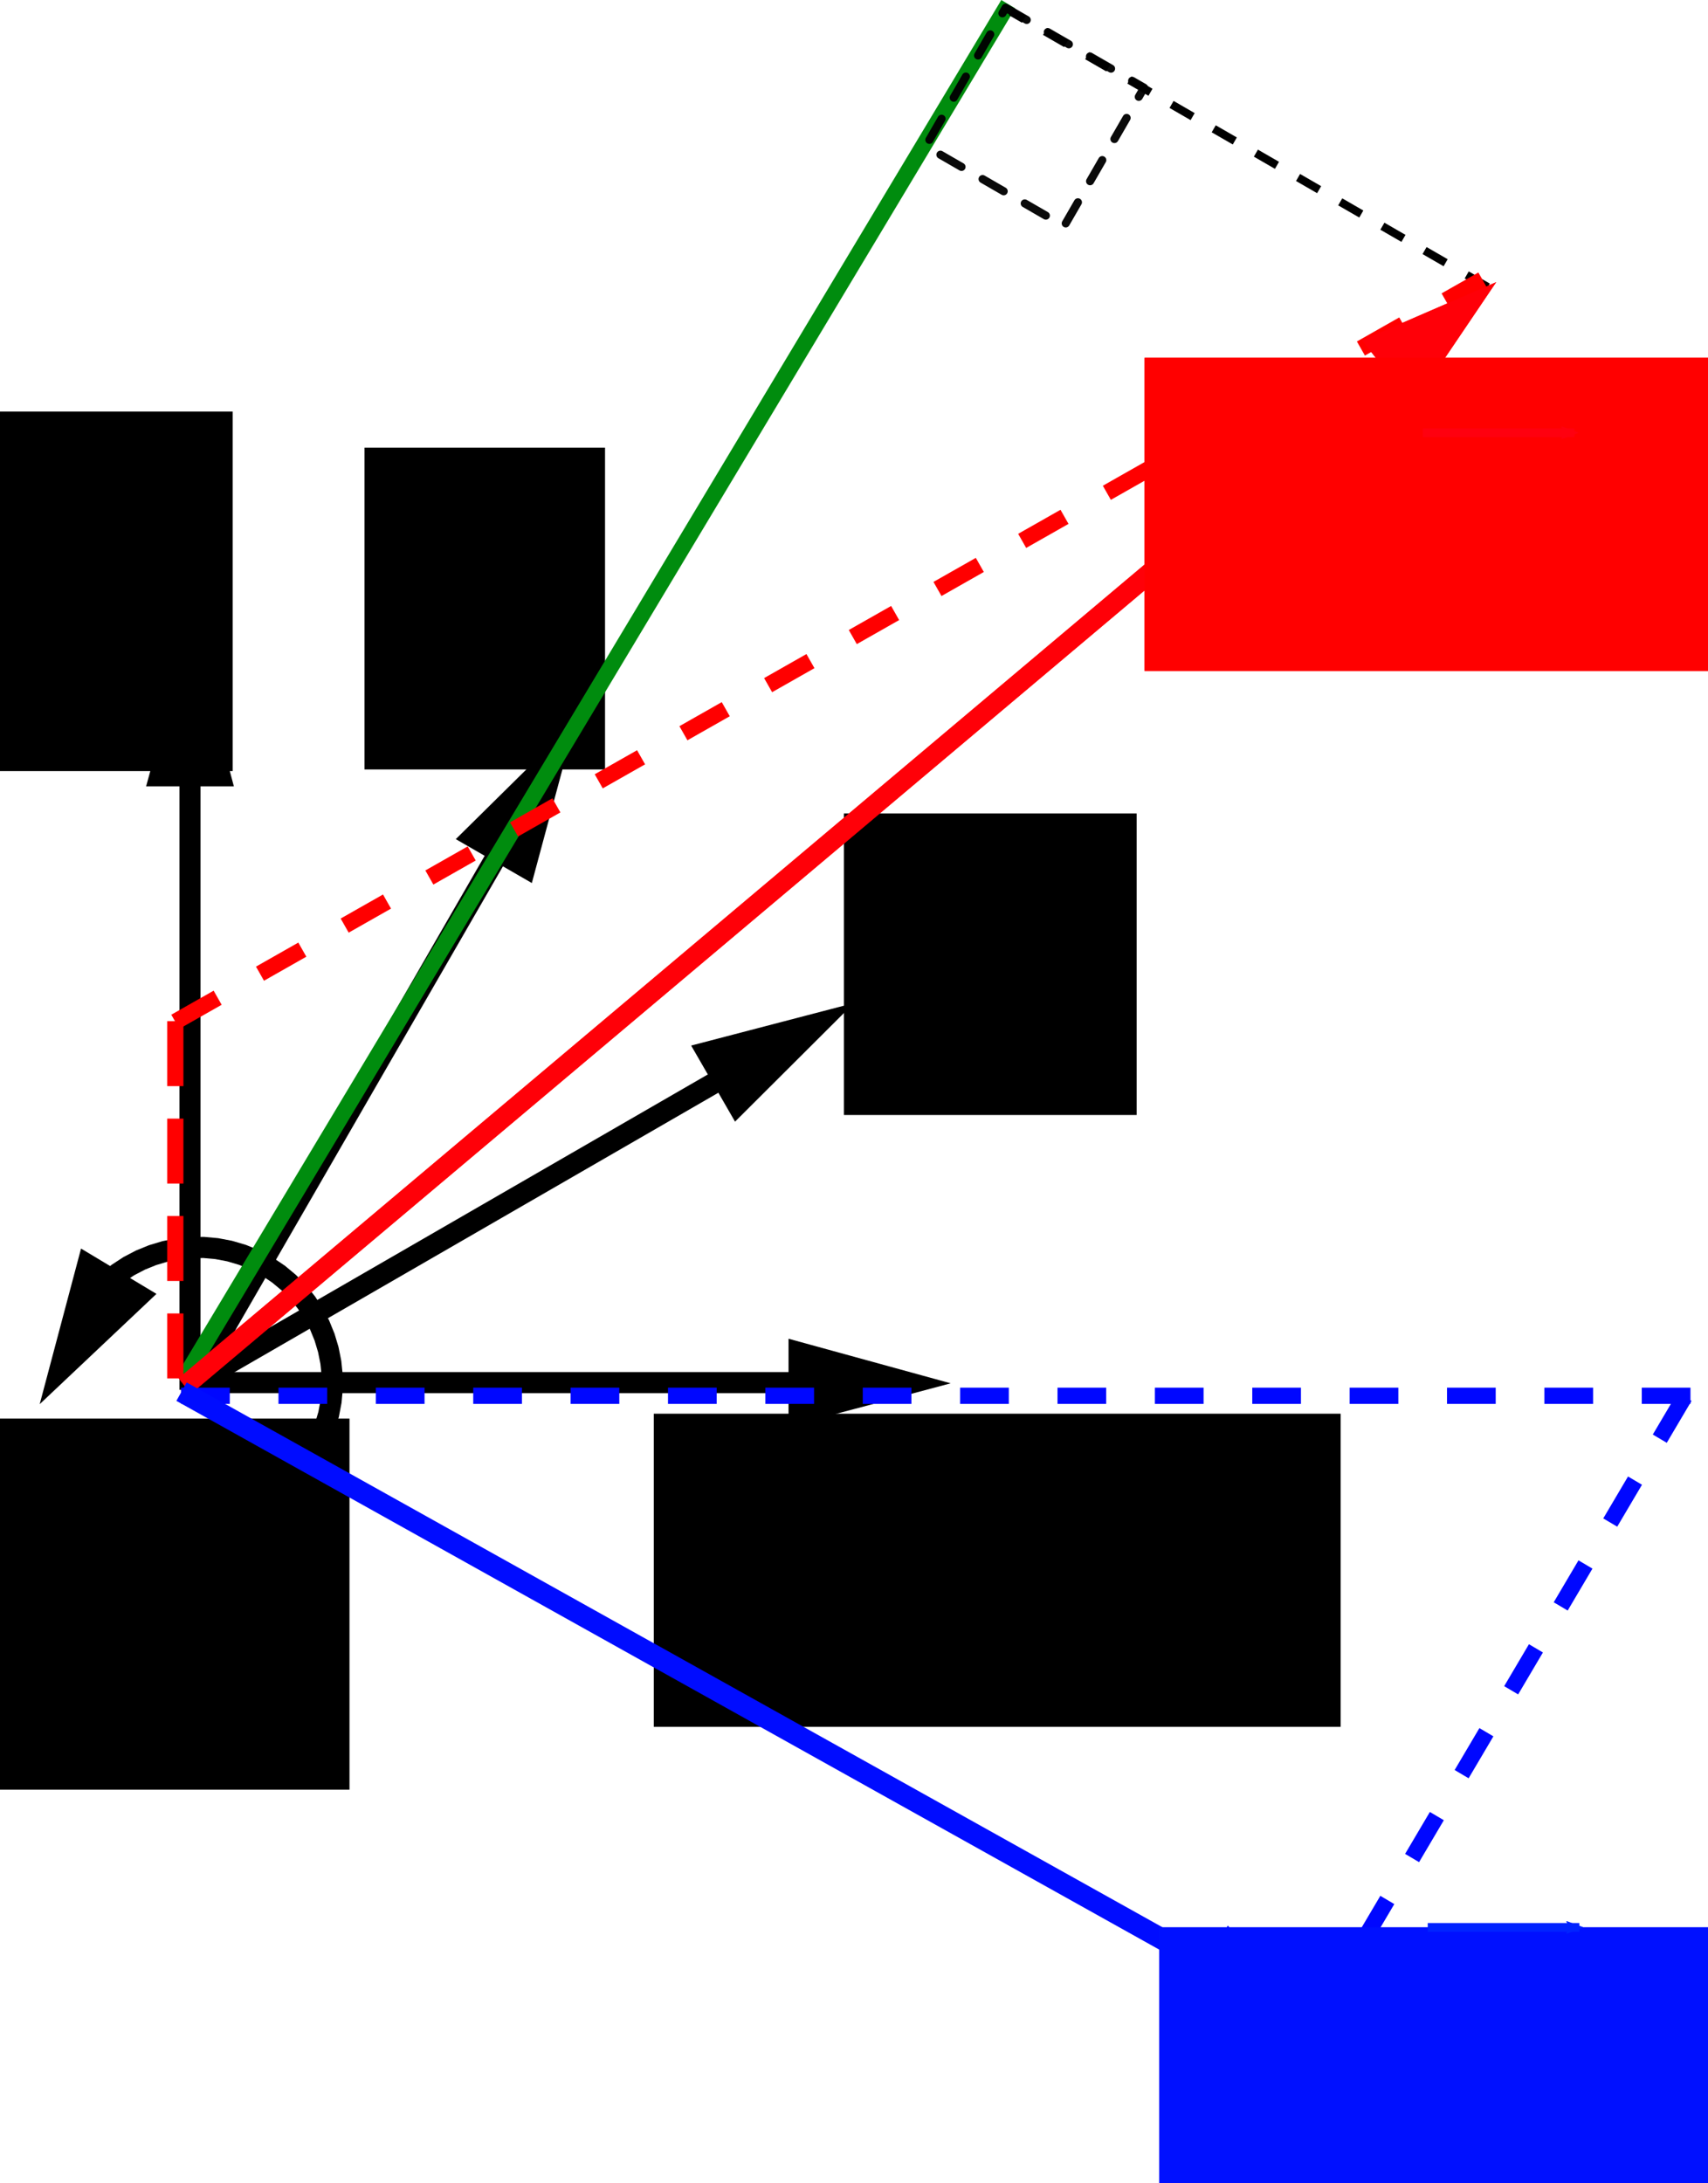 <?xml version="1.0" encoding="UTF-8" standalone="no"?>
<!-- Created with Inkscape (http://www.inkscape.org/) -->

<svg
   xmlns:dc="http://purl.org/dc/elements/1.1/"
   xmlns:cc="http://creativecommons.org/ns#"
   xmlns:rdf="http://www.w3.org/1999/02/22-rdf-syntax-ns#"
   xmlns:svg="http://www.w3.org/2000/svg"
   xmlns="http://www.w3.org/2000/svg"
   xmlns:sodipodi="http://sodipodi.sourceforge.net/DTD/sodipodi-0.dtd"
   xmlns:inkscape="http://www.inkscape.org/namespaces/inkscape"
   width="210.478"
   height="268.942"
   id="svg4975"
   version="1.1"
   inkscape:version="0.48+devel r"
   viewBox="0 0 210.478 268.942"
   sodipodi:docname="basis_independent_vectors.svg"
   inkscape:export-filename="/home/aleeper/Documents/teaching/dynamics/problems/VectorBasics/basis_independent_vectors_projection.png"
   inkscape:export-xdpi="200.11775"
   inkscape:export-ydpi="200.11775">
  <defs
     id="defs4977">
    <marker
       inkscape:stockid="Arrow2Mend"
       orient="auto"
       refY="0"
       refX="0"
       id="Arrow2Mend"
       style="overflow:visible"
       inkscape:isstock="true">
      <path
         id="path6026"
         style="fill:#0023ff;fill-opacity:1;fill-rule:evenodd;stroke:#0023ff;stroke-width:0.625;stroke-linejoin:round;stroke-opacity:1"
         d="M 8.719,4.034 -2.207,0.016 8.719,-4.002 c -1.745,2.372 -1.735,5.617 -6e-7,8.035 z"
         transform="scale(-0.6,-0.6)"
         inkscape:connector-curvature="0" />
    </marker>
    <marker
       inkscape:stockid="Arrow2Lend"
       orient="auto"
       refY="0"
       refX="0"
       id="marker9201"
       style="overflow:visible"
       inkscape:isstock="true">
      <path
         id="path9203"
         style="fill:#ff0000;fill-opacity:1;fill-rule:evenodd;stroke:#ff0000;stroke-width:0.625;stroke-linejoin:round;stroke-opacity:1"
         d="M 8.719,4.034 -2.207,0.016 8.719,-4.002 c -1.745,2.372 -1.735,5.617 -6e-7,8.035 z"
         transform="matrix(-1.1,0,0,-1.1,-1.1,0)"
         inkscape:connector-curvature="0" />
    </marker>
    <marker
       inkscape:stockid="DiamondL"
       orient="auto"
       refY="0"
       refX="0"
       id="DiamondL"
       style="overflow:visible"
       inkscape:isstock="true">
      <path
         id="path6078"
         d="M 0,-7.071 -7.071,0 0,7.071 7.071,0 0,-7.071 Z"
         style="fill:#000000;fill-opacity:1;fill-rule:evenodd;stroke:#000000;stroke-width:1pt;stroke-opacity:1"
         transform="scale(0.8,0.8)"
         inkscape:connector-curvature="0" />
    </marker>
    <marker
       inkscape:stockid="Arrow2Lstart"
       orient="auto"
       refY="0"
       refX="0"
       id="Arrow2Lstart"
       style="overflow:visible"
       inkscape:isstock="true">
      <path
         id="path6017"
         style="fill:#000000;fill-opacity:1;fill-rule:evenodd;stroke:#000000;stroke-width:0.625;stroke-linejoin:round;stroke-opacity:1"
         d="M 8.719,4.034 -2.207,0.016 8.719,-4.002 c -1.745,2.372 -1.735,5.617 -6e-7,8.035 z"
         transform="matrix(1.1,0,0,1.1,1.1,0)"
         inkscape:connector-curvature="0" />
    </marker>
    <marker
       inkscape:stockid="Arrow1Lstart"
       orient="auto"
       refY="0"
       refX="0"
       id="marker6551"
       style="overflow:visible"
       inkscape:isstock="true">
      <path
         id="path6553"
         d="M 0,0 5,-5 -12.5,0 5,5 0,0 Z"
         style="fill:#007800;fill-opacity:1;fill-rule:evenodd;stroke:none"
         transform="matrix(0.8,0,0,0.8,10,0)"
         inkscape:connector-curvature="0" />
    </marker>
    <marker
       inkscape:stockid="Arrow2Lend"
       orient="auto"
       refY="0"
       refX="0"
       id="Arrow2Lend"
       style="overflow:visible"
       inkscape:isstock="true">
      <path
         id="path6020"
         style="fill:#ffffff;fill-opacity:1;fill-rule:evenodd;stroke:#0019ff;stroke-width:0.625;stroke-linejoin:round;stroke-opacity:1"
         d="M 8.719,4.034 -2.207,0.016 8.719,-4.002 c -1.745,2.372 -1.735,5.617 -6e-7,8.035 z"
         transform="matrix(-1.1,0,0,-1.1,-1.1,0)"
         inkscape:connector-curvature="0" />
    </marker>
    <marker
       inkscape:stockid="Arrow1Lstart"
       orient="auto"
       refY="0"
       refX="0"
       id="marker6341"
       style="overflow:visible"
       inkscape:isstock="true">
      <path
         id="path6343"
         d="M 0,0 5,-5 -12.5,0 5,5 0,0 Z"
         style="fill:#007800;fill-opacity:1;fill-rule:evenodd;stroke:none"
         transform="matrix(0.8,0,0,0.8,10,0)"
         inkscape:connector-curvature="0" />
    </marker>
    <marker
       inkscape:stockid="Arrow1Lend"
       orient="auto"
       refY="0"
       refX="0"
       id="marker6307"
       style="overflow:visible"
       inkscape:isstock="true">
      <path
         id="path6309"
         d="M 0,0 5,-5 -12.5,0 5,5 0,0 Z"
         style="fill:#ff0000;fill-opacity:1;fill-rule:evenodd;stroke:#ff0000;stroke-width:1pt;stroke-opacity:1"
         transform="matrix(-0.8,0,0,-0.8,-10,0)"
         inkscape:connector-curvature="0" />
    </marker>
    <marker
       inkscape:stockid="Arrow1Lstart"
       orient="auto"
       refY="0"
       refX="0"
       id="Arrow1Lstart"
       style="overflow:visible"
       inkscape:isstock="true">
      <path
         id="path5999"
         d="M 0,0 5,-5 -12.5,0 5,5 0,0 Z"
         style="fill:#007800;fill-opacity:1;fill-rule:evenodd;stroke:none"
         transform="matrix(0.8,0,0,0.8,10,0)"
         inkscape:connector-curvature="0" />
    </marker>
    <marker
       inkscape:stockid="Arrow1Lend"
       orient="auto"
       refY="0"
       refX="0"
       id="Arrow1Lend"
       style="overflow:visible"
       inkscape:isstock="true">
      <path
         id="path6002"
         d="M 0,0 5,-5 -12.5,0 5,5 0,0 Z"
         style="fill:#000000;fill-opacity:1;fill-rule:evenodd;stroke:#000000;stroke-width:1pt;stroke-opacity:1"
         transform="matrix(-0.8,0,0,-0.8,-10,0)"
         inkscape:connector-curvature="0" />
    </marker>
    <marker
       inkscape:stockid="Arrow2Mend"
       orient="auto"
       refY="0"
       refX="0"
       id="Arrow2Mend-8"
       style="overflow:visible"
       inkscape:isstock="true">
      <path
         inkscape:connector-curvature="0"
         id="path6026-3"
         style="fill:#ff000f;fill-opacity:1;fill-rule:evenodd;stroke:#ff000f;stroke-width:0.625;stroke-linejoin:round;stroke-opacity:1"
         d="M 8.719,4.034 -2.207,0.016 8.719,-4.002 c -1.745,2.372 -1.735,5.617 -6e-7,8.035 z"
         transform="scale(-0.6,-0.6)" />
    </marker>
    <marker
       inkscape:stockid="Arrow2Mend"
       orient="auto"
       refY="0"
       refX="0"
       id="Arrow2Mend-8-4"
       style="overflow:visible"
       inkscape:isstock="true">
      <path
         inkscape:connector-curvature="0"
         id="path6026-3-1"
         style="fill:#ff000f;fill-opacity:1;fill-rule:evenodd;stroke:#ff000f;stroke-width:0.625;stroke-linejoin:round;stroke-opacity:1"
         d="M 8.719,4.034 -2.207,0.016 8.719,-4.002 c -1.745,2.372 -1.735,5.617 -6e-7,8.035 z"
         transform="scale(-0.6,-0.6)" />
    </marker>
    <marker
       inkscape:stockid="Arrow2Mend"
       orient="auto"
       refY="0"
       refX="0"
       id="Arrow2Mend-2"
       style="overflow:visible"
       inkscape:isstock="true">
      <path
         id="path6026-2"
         style="fill:#0023ff;fill-opacity:1;fill-rule:evenodd;stroke:#0023ff;stroke-width:0.625;stroke-linejoin:round;stroke-opacity:1"
         d="M 8.719,4.034 -2.207,0.016 8.719,-4.002 c -1.745,2.372 -1.735,5.617 -6e-7,8.035 z"
         transform="scale(-0.6,-0.6)"
         inkscape:connector-curvature="0" />
    </marker>
  </defs>
  <sodipodi:namedview
     id="base"
     pagecolor="#ffffff"
     bordercolor="#666666"
     borderopacity="1.0"
     inkscape:pageopacity="0.0"
     inkscape:pageshadow="2"
     inkscape:zoom="1.979899"
     inkscape:cx="115.95933"
     inkscape:cy="151.01661"
     inkscape:document-units="px"
     inkscape:current-layer="layer3"
     showgrid="false"
     inkscape:window-width="1550"
     inkscape:window-height="917"
     inkscape:window-x="368"
     inkscape:window-y="53"
     inkscape:window-maximized="0"
     units="in"
     fit-margin-top="0"
     fit-margin-left="0"
     fit-margin-right="0"
     fit-margin-bottom="0" />
  <g
     inkscape:label="Base"
     inkscape:groupmode="layer"
     id="layer1"
     transform="translate(-39.469,-73.998)">
    <g
       id="g7426"
       transform="translate(-420.714,-256.429)"
       style="fill:#000000;fill-opacity:1">
      <path
         d="m 472.257,487.639 0.282,-0.276 0.047,-0.045 1.319,-1.059 0.049,-0.04 1.405,-0.917 0.054,-0.035 1.478,-0.773 0.056,-0.029 1.542,-0.627 0.057,-0.024 1.591,-0.477 0.059,-0.019 1.631,-0.324 0.061,-0.013 1.655,-0.17 0.062,-0.007 1.669,-0.013 0.062,0 1.67,0.151 0.064,0.006 1.66,0.315 0.062,0.013 1.638,0.483 0.062,0.017 1.601,0.655 0.062,0.024 1.551,0.828 0.059,0.031 1.461,0.983 0.056,0.036 1.329,1.107 0.05,0.042 1.194,1.218 0.047,0.047 1.057,1.319 0.04,0.05 0.918,1.405 0.033,0.052 0.775,1.48 0.028,0.056 0.627,1.542 0.024,0.057 0.478,1.591 0.017,0.059 0.326,1.629 0.013,0.062 0.17,1.655 0.006,0.062 0.013,1.669 0,0.062 -0.151,1.67 -0.006,0.064 -0.315,1.658 -0.013,0.064 -0.482,1.638 -0.019,0.062 -0.655,1.599 -0.024,0.062 -0.828,1.553 -0.024,0.047 -0.641,0.996 -0.022,0.035 -0.688,0.931 -0.024,0.035 -0.736,0.873 -0.028,0.031 -0.785,0.816 -0.029,0.031 -0.83,0.756 -0.031,0.029 -0.873,0.697 -0.033,0.026 -0.913,0.634 -0.036,0.024 -0.951,0.57 -0.038,0.023 -0.986,0.504 -0.04,0.021 -1.021,0.438 -0.04,0.017 -1.054,0.371 -0.04,0.014 -1.081,0.303 -0.062,0.017 -2.218,0.392 -0.083,0.014 -2.327,0.107 -0.118,-2.598 2.159,-0.099 2.01,-0.353 0.937,-0.262 0.931,-0.329 0.901,-0.388 0.872,-0.445 0.84,-0.503 0.806,-0.56 0.771,-0.615 0.735,-0.669 0.695,-0.724 0.657,-0.776 0.612,-0.83 0.561,-0.872 0.742,-1.388 0.579,-1.417 0.428,-1.45 0.279,-1.471 0.133,-1.482 -0.01,-1.483 -0.151,-1.471 -0.289,-1.447 -0.425,-1.416 -0.558,-1.369 -0.686,-1.315 -0.814,-1.246 -0.936,-1.168 -1.059,-1.08 -1.178,-0.979 -1.294,-0.872 -1.376,-0.733 -1.417,-0.579 -1.45,-0.428 -1.471,-0.279 -1.482,-0.133 -1.482,0.01 -1.471,0.151 -1.449,0.288 -1.416,0.426 -1.369,0.556 -1.315,0.688 -1.246,0.813 -1.166,0.937 -0.237,0.232 -1.82,-1.858"
         style="fill:#000000;fill-opacity:1;fill-rule:nonzero;stroke:none"
         id="path4119"
         inkscape:connector-curvature="0" />
      <path
         d="m 465.076,503.395 14.386,-13.584 -9.292,-5.583 -5.095,19.167"
         style="fill:#000000;fill-opacity:1;fill-rule:evenodd;stroke:none"
         id="path4121"
         inkscape:connector-curvature="0" />
    </g>
    <g
       id="g7185"
       transform="matrix(2.996,0,0,1.386,-1343.315,-415.825)"
       style="fill:#000000;fill-opacity:1">
      <path
         d="m 469.165,477.227 25.453,0 0,-1.875 -25.453,0 0,1.875 z"
         style="fill:#000000;fill-opacity:1;fill-rule:nonzero;stroke:none"
         id="path4123-9"
         inkscape:connector-curvature="0" />
      <path
         d="m 500.647,476.352 -6.67,3.84 0,-7.803 6.67,3.962"
         style="fill:#000000;fill-opacity:1;fill-rule:evenodd;stroke:none"
         id="path4125-3"
         inkscape:connector-curvature="0" />
    </g>
    <g
       id="g7185-9"
       transform="matrix(2.595,-1.498,0.693,1.201,-1484.595,375.431)"
       style="fill:#000000;fill-opacity:1">
      <path
         d="m 469.165,477.227 25.453,0 0,-1.875 -25.453,0 0,1.875 z"
         style="fill:#000000;fill-opacity:1;fill-rule:nonzero;stroke:none"
         id="path4123-9-0"
         inkscape:connector-curvature="0" />
      <path
         d="m 500.647,476.352 -6.67,3.84 0,-7.803 6.67,3.962"
         style="fill:#000000;fill-opacity:1;fill-rule:evenodd;stroke:none"
         id="path4125-3-2"
         inkscape:connector-curvature="0" />
    </g>
    <g
       id="g7185-9-7"
       transform="matrix(-3.7227906e-8,-2.996,1.386,0,-597.257,1650.819)"
       style="fill:#000000;fill-opacity:1">
      <path
         d="m 469.165,477.227 25.453,0 0,-1.875 -25.453,0 0,1.875 z"
         style="fill:#000000;fill-opacity:1;fill-rule:nonzero;stroke:none"
         id="path4123-9-0-6"
         inkscape:connector-curvature="0" />
      <path
         d="m 500.647,476.352 -6.67,3.84 0,-7.803 6.67,3.962"
         style="fill:#000000;fill-opacity:1;fill-rule:evenodd;stroke:none"
         id="path4125-3-2-7"
         inkscape:connector-curvature="0" />
    </g>
    <g
       id="g7185-9-7-2"
       transform="matrix(1.498,-2.595,1.201,0.693,-1211.681,1131.869)"
       style="fill:#000000;fill-opacity:1">
      <path
         d="m 469.165,477.227 25.453,0 0,-1.875 -25.453,0 0,1.875 z"
         style="fill:#000000;fill-opacity:1;fill-rule:nonzero;stroke:none"
         id="path4123-9-0-6-7"
         inkscape:connector-curvature="0" />
      <path
         d="m 500.647,476.352 -6.67,3.84 0,-7.803 6.67,3.962"
         style="fill:#000000;fill-opacity:1;fill-rule:evenodd;stroke:none"
         id="path4125-3-2-7-0"
         inkscape:connector-curvature="0" />
    </g>
    <flowRoot
       xml:space="preserve"
       id="flowRoot7272"
       style="font-size:40px;font-style:normal;font-weight:normal;line-height:0%;letter-spacing:0px;word-spacing:0px;fill:#000000;fill-opacity:1;stroke:none;font-family:Sans"
       transform="translate(-461.752,-163.149)"><flowRegion
         id="flowRegion7274"><rect
           id="rect7276"
           width="84.643"
           height="38.571"
           x="581.786"
           y="411.291"
           style="line-height:0%" /></flowRegion><flowPara
         style="font-style:normal;font-variant:normal;font-weight:normal;font-stretch:normal;text-align:center;line-height:0%;text-anchor:middle;font-family:Times New Roman;-inkscape-font-specification:'Times New Roman, Roman,'"
         id="flowPara7302">‸</flowPara><flowPara
         style="font-style:normal;font-variant:normal;font-weight:normal;font-stretch:normal;text-align:center;line-height:100%;text-anchor:middle;font-family:Times New Roman;-inkscape-font-specification:'Times New Roman, Roman,'"
         id="flowPara7314">v</flowPara></flowRoot>    <flowRoot
       xml:space="preserve"
       id="flowRoot7272-5"
       style="font-size:40px;font-style:normal;font-weight:normal;line-height:0%;letter-spacing:0px;word-spacing:0px;fill:#000000;fill-opacity:1;stroke:none;font-family:Sans"
       transform="translate(-438.318,-237.087)"><flowRegion
         id="flowRegion7274-6"><rect
           id="rect7276-4"
           width="36.071"
           height="37.143"
           x="581.786"
           y="411.291"
           style="line-height:0%" /></flowRegion><flowPara
         style="font-style:normal;font-variant:normal;font-weight:normal;font-stretch:normal;text-align:center;line-height:0%;text-anchor:middle;font-family:Times New Roman;-inkscape-font-specification:'Times New Roman, Roman,'"
         id="flowPara7302-8">‸</flowPara><flowPara
         style="font-style:normal;font-variant:normal;font-weight:normal;font-stretch:normal;text-align:center;line-height:100%;text-anchor:middle;font-family:Times New Roman;-inkscape-font-specification:'Times New Roman, Roman,'"
         id="flowPara7314-1">w</flowPara></flowRoot>    <flowRoot
       xml:space="preserve"
       id="flowRoot7272-5-7"
       style="font-size:40px;font-style:normal;font-weight:normal;line-height:0%;letter-spacing:0px;word-spacing:0px;fill:#000000;fill-opacity:1;stroke:none;font-family:Sans"
       transform="translate(-497.401,-282.153)"><flowRegion
         id="flowRegion7274-6-1"><rect
           id="rect7276-4-5"
           width="29.643"
           height="39.643"
           x="581.786"
           y="411.291"
           style="line-height:0%" /></flowRegion><flowPara
         style="font-style:normal;font-variant:normal;font-weight:normal;font-stretch:normal;text-align:center;line-height:0%;text-anchor:middle;font-family:Times New Roman;-inkscape-font-specification:'Times New Roman, Roman,'"
         id="flowPara7302-8-9">‸</flowPara><flowPara
         style="font-style:normal;font-variant:normal;font-weight:normal;font-stretch:normal;text-align:center;line-height:100%;text-anchor:middle;font-family:Times New Roman;-inkscape-font-specification:'Times New Roman, Roman,'"
         id="flowPara7314-1-3">x</flowPara></flowRoot>    <flowRoot
       xml:space="preserve"
       id="flowRoot7272-5-7-6"
       style="font-size:40px;font-style:normal;font-weight:normal;line-height:0%;letter-spacing:0px;word-spacing:0px;fill:#000000;fill-opacity:1;stroke:none;font-family:Sans"
       transform="translate(-546.146,-286.594)"><flowRegion
         id="flowRegion7274-6-1-1"><rect
           id="rect7276-4-5-8"
           width="32.5"
           height="44.286"
           x="581.786"
           y="411.291"
           style="line-height:0%" /></flowRegion><flowPara
         style="font-style:normal;font-variant:normal;font-weight:normal;font-stretch:normal;text-align:center;line-height:0%;text-anchor:middle;font-family:Times New Roman;-inkscape-font-specification:'Times New Roman, Roman,'"
         id="flowPara7302-8-9-4">‸</flowPara><flowPara
         style="font-style:normal;font-variant:normal;font-weight:normal;font-stretch:normal;text-align:center;line-height:100%;text-anchor:middle;font-family:Times New Roman;-inkscape-font-specification:'Times New Roman, Roman,'"
         id="flowPara7314-1-3-4">y</flowPara></flowRoot>    <flowRoot
       xml:space="preserve"
       id="flowRoot7272-5-7-6-9"
       style="font-size:40px;font-style:normal;font-weight:normal;line-height:0%;letter-spacing:0px;word-spacing:0px;fill:#000000;fill-opacity:1;stroke:none;font-family:Sans"
       transform="translate(-569.25,-162.55)"><flowRegion
         id="flowRegion7274-6-1-1-1"><rect
           id="rect7276-4-5-8-5"
           width="70"
           height="45.714"
           x="581.786"
           y="411.291"
           style="line-height:0%" /></flowRegion><flowPara
         style="font-style:normal;font-variant:normal;font-weight:normal;font-stretch:normal;text-align:center;line-height:0%;text-anchor:middle;font-family:Times New Roman;-inkscape-font-specification:'Times New Roman, Roman,'"
         id="flowPara7302-8-9-4-0">‸</flowPara><flowPara
         style="font-style:normal;font-variant:normal;font-weight:normal;font-stretch:normal;text-align:center;line-height:100%;text-anchor:middle;font-family:Times New Roman;-inkscape-font-specification:'Times New Roman, Roman,'"
         id="flowPara7314-1-3-4-5">z</flowPara></flowRoot>  </g>
  <g
     inkscape:groupmode="layer"
     id="layer4"
     inkscape:label="Projection"
     style="display:inline"
     transform="translate(3.7671601e-6,33.566)">
    <g
       style="fill:#ff0008;fill-opacity:1;display:inline"
       transform="matrix(5.132,-4.321,0.803,1.025,-2767.456,1676.228)"
       id="g4336">
      <path
         inkscape:connector-curvature="0"
         id="path4338"
         style="fill:#ff0008;fill-opacity:1;fill-rule:nonzero;stroke:none"
         d="m 469.165,477.227 28.929,0 0,-1.875 -28.929,0 0,1.875 z" />
      <path
         inkscape:connector-curvature="0"
         id="path4340"
         style="fill:#ff0008;fill-opacity:1;fill-rule:evenodd;stroke:none"
         d="m 500.647,476.352 -2.599,3.84 0,-7.803 2.599,3.962" />
    </g>
    <g
       transform="translate(-450.58,-374.414)"
       id="g4342"
       style="display:inline">
      <flowRoot
         xml:space="preserve"
         id="flowRoot4344"
         style="font-size:40px;font-style:normal;font-weight:normal;line-height:0%;letter-spacing:0px;word-spacing:0px;fill:#ff0000;fill-opacity:1;stroke:none;font-family:Sans"
         transform="translate(9.842,-26.368)"><flowRegion
           id="flowRegion4346"><rect
             id="rect4348"
             width="84.643"
             height="38.571"
             x="581.786"
             y="411.291"
             style="line-height:0%;fill:#ff0000;fill-opacity:1" /></flowRegion><flowPara
           style="font-style:normal;font-variant:normal;font-weight:normal;font-stretch:normal;text-align:center;line-height:100%;text-anchor:middle;fill:#ff0000;fill-opacity:1;font-family:Times New Roman;-inkscape-font-specification:'Times New Roman, Roman,'"
           id="flowPara4350">a</flowPara></flowRoot>      <path
         style="fill:none;stroke:#ff000f;stroke-width:1.078px;stroke-linecap:butt;stroke-linejoin:miter;stroke-opacity:1;marker-end:url(#Arrow2Mend-8-4)"
         d="m 625.915,394.158 18.683,0"
         id="path4352"
         inkscape:connector-curvature="0" />
    </g>
    <path
       style="fill:none;stroke:#008c0e;stroke-width:2;stroke-linecap:butt;stroke-linejoin:miter;stroke-miterlimit:4;stroke-opacity:1;stroke-dasharray:none;stroke-dashoffset:0"
       d="M 22.728,136.149 124.249,-33.051"
       id="path4363"
       inkscape:connector-curvature="0" />
    <path
       style="fill:none;stroke:#000000;stroke-width:1;stroke-linecap:butt;stroke-linejoin:miter;stroke-miterlimit:4;stroke-opacity:1;stroke-dasharray:3, 3;stroke-dashoffset:0"
       d="M 183.343,1.799 124.588,-32.123"
       id="path4365"
       inkscape:connector-curvature="0" />
    <rect
       style="opacity:0.96;fill:none;stroke:#000000;stroke-width:1;stroke-linecap:round;stroke-linejoin:round;stroke-miterlimit:4;stroke-opacity:1;stroke-dasharray:3, 3;stroke-dashoffset:0"
       id="rect4367"
       width="19.698"
       height="19.698"
       x="91.016"
       y="-90.209"
       transform="matrix(0.866,0.5,-0.5,0.866,0,0)" />
  </g>
  <g
     inkscape:groupmode="layer"
     id="layer3"
     inkscape:label="Guides"
     transform="translate(-39.469,-73.998)"
     style="display:inline">
    <path
       style="fill:none;stroke:#ff0000;stroke-width:2;stroke-linecap:butt;stroke-linejoin:miter;stroke-miterlimit:4;stroke-opacity:1;stroke-dasharray:8, 4;stroke-dashoffset:0"
       d="m 61.071,243.791 0,-44.286"
       id="path9187"
       inkscape:connector-curvature="0" />
    <path
       style="fill:none;stroke:#ff0000;stroke-width:2;stroke-linecap:butt;stroke-linejoin:miter;stroke-miterlimit:4;stroke-opacity:1;stroke-dasharray:6, 6;stroke-dashoffset:0"
       d="M 61.071,199.862 222.143,108.434"
       id="path9283"
       inkscape:connector-curvature="0" />
    <path
       style="fill:none;stroke:#0007ff;stroke-width:2;stroke-linecap:butt;stroke-linejoin:miter;stroke-miterlimit:4;stroke-opacity:1;stroke-dasharray:6, 6;stroke-dashoffset:0"
       d="m 61.786,245.934 186.071,0"
       id="path9285"
       inkscape:connector-curvature="0" />
    <path
       style="fill:none;stroke:#0007ff;stroke-width:2;stroke-linecap:butt;stroke-linejoin:miter;stroke-miterlimit:4;stroke-opacity:1;stroke-dasharray:6, 6;stroke-dashoffset:0"
       d="m 201.272,323.536 47.814,-80.918"
       id="path9285-0"
       inkscape:connector-curvature="0" />
    <g
       id="g7185-93"
       transform="matrix(5.132,-4.321,0.803,1.025,-2727.987,1783.792)"
       style="fill:#ff0008;fill-opacity:1;display:inline">
      <path
         d="m 469.165,477.227 28.929,0 0,-1.875 -28.929,0 0,1.875 z"
         style="fill:#ff0008;fill-opacity:1;fill-rule:nonzero;stroke:none"
         id="path4123-9-09"
         inkscape:connector-curvature="0" />
      <path
         d="m 500.647,476.352 -2.599,3.84 0,-7.803 2.599,3.962"
         style="fill:#ff0008;fill-opacity:1;fill-rule:evenodd;stroke:none"
         id="path4125-3-44"
         inkscape:connector-curvature="0" />
    </g>
    <g
       id="g7185-1"
       transform="matrix(4.449,2.483,-0.676,1.21,-1703.505,-1495.821)"
       style="fill:#000cff;fill-opacity:1;display:inline">
      <path
         d="m 469.165,477.227 28.748,0 0,-1.875 -28.748,0 0,1.875 z"
         style="fill:#000cff;fill-opacity:1;fill-rule:nonzero;stroke:none"
         id="path4123-9-3"
         inkscape:connector-curvature="0" />
      <path
         d="m 500.647,476.352 -3.095,3.84 0,-7.803 3.095,3.962"
         style="fill:#000cff;fill-opacity:1;fill-rule:evenodd;stroke:none"
         id="path4125-3-0"
         inkscape:connector-curvature="0" />
    </g>
    <g
       style="display:inline"
       id="g9798"
       transform="translate(-411.112,-266.85)">
      <flowRoot
         transform="translate(9.842,-26.368)"
         style="font-size:40px;font-style:normal;font-weight:normal;line-height:0%;letter-spacing:0px;word-spacing:0px;fill:#ff0000;fill-opacity:1;stroke:none;font-family:Sans"
         id="flowRoot7272-9"
         xml:space="preserve"><flowRegion
           id="flowRegion7274-0"><rect
             style="line-height:0%;fill:#ff0000;fill-opacity:1"
             y="411.291"
             x="581.786"
             height="38.571"
             width="84.643"
             id="rect7276-9" /></flowRegion><flowPara
           id="flowPara7314-11"
           style="font-style:normal;font-variant:normal;font-weight:normal;font-stretch:normal;text-align:center;line-height:100%;text-anchor:middle;fill:#ff0000;fill-opacity:1;font-family:Times New Roman;-inkscape-font-specification:'Times New Roman, Roman,'">a</flowPara></flowRoot>      <path
         inkscape:connector-curvature="0"
         id="path9433-9"
         d="m 625.915,394.158 18.683,0"
         style="fill:none;stroke:#ff000f;stroke-width:1.078px;stroke-linecap:butt;stroke-linejoin:miter;stroke-opacity:1;marker-end:url(#Arrow2Mend-8-4)" />
    </g>
    <g
       style="display:inline"
       id="g10417">
      <flowRoot
         xml:space="preserve"
         id="flowRoot7272-9-1"
         style="font-size:40px;font-style:normal;font-weight:normal;line-height:0%;letter-spacing:0px;word-spacing:0px;fill:#0010ff;fill-opacity:1;stroke:none;display:inline;font-family:Sans"
         transform="translate(-399.473,-99.896)"
         inkscape:transform-center-x="-66.785714"
         inkscape:transform-center-y="-161.42857"><flowRegion
           id="flowRegion7274-0-2"><rect
             id="rect7276-9-4"
             width="84.643"
             height="38.571"
             x="581.786"
             y="411.291"
             style="line-height:0%;fill:#0010ff;fill-opacity:1" /></flowRegion><flowPara
           style="font-style:normal;font-variant:normal;font-weight:normal;font-stretch:normal;text-align:center;line-height:100%;text-anchor:middle;fill:#0010ff;fill-opacity:1;font-family:Times New Roman;-inkscape-font-specification:'Times New Roman, Roman,'"
           id="flowPara7314-11-9">b</flowPara></flowRoot>      <path
         inkscape:connector-curvature="0"
         id="path9433"
         d="m 215.409,311.42 18.683,0"
         style="fill:none;stroke:#0023ff;stroke-width:1.078px;stroke-linecap:butt;stroke-linejoin:miter;stroke-opacity:1;marker-end:url(#Arrow2Mend-2)" />
    </g>
  </g>
</svg>

